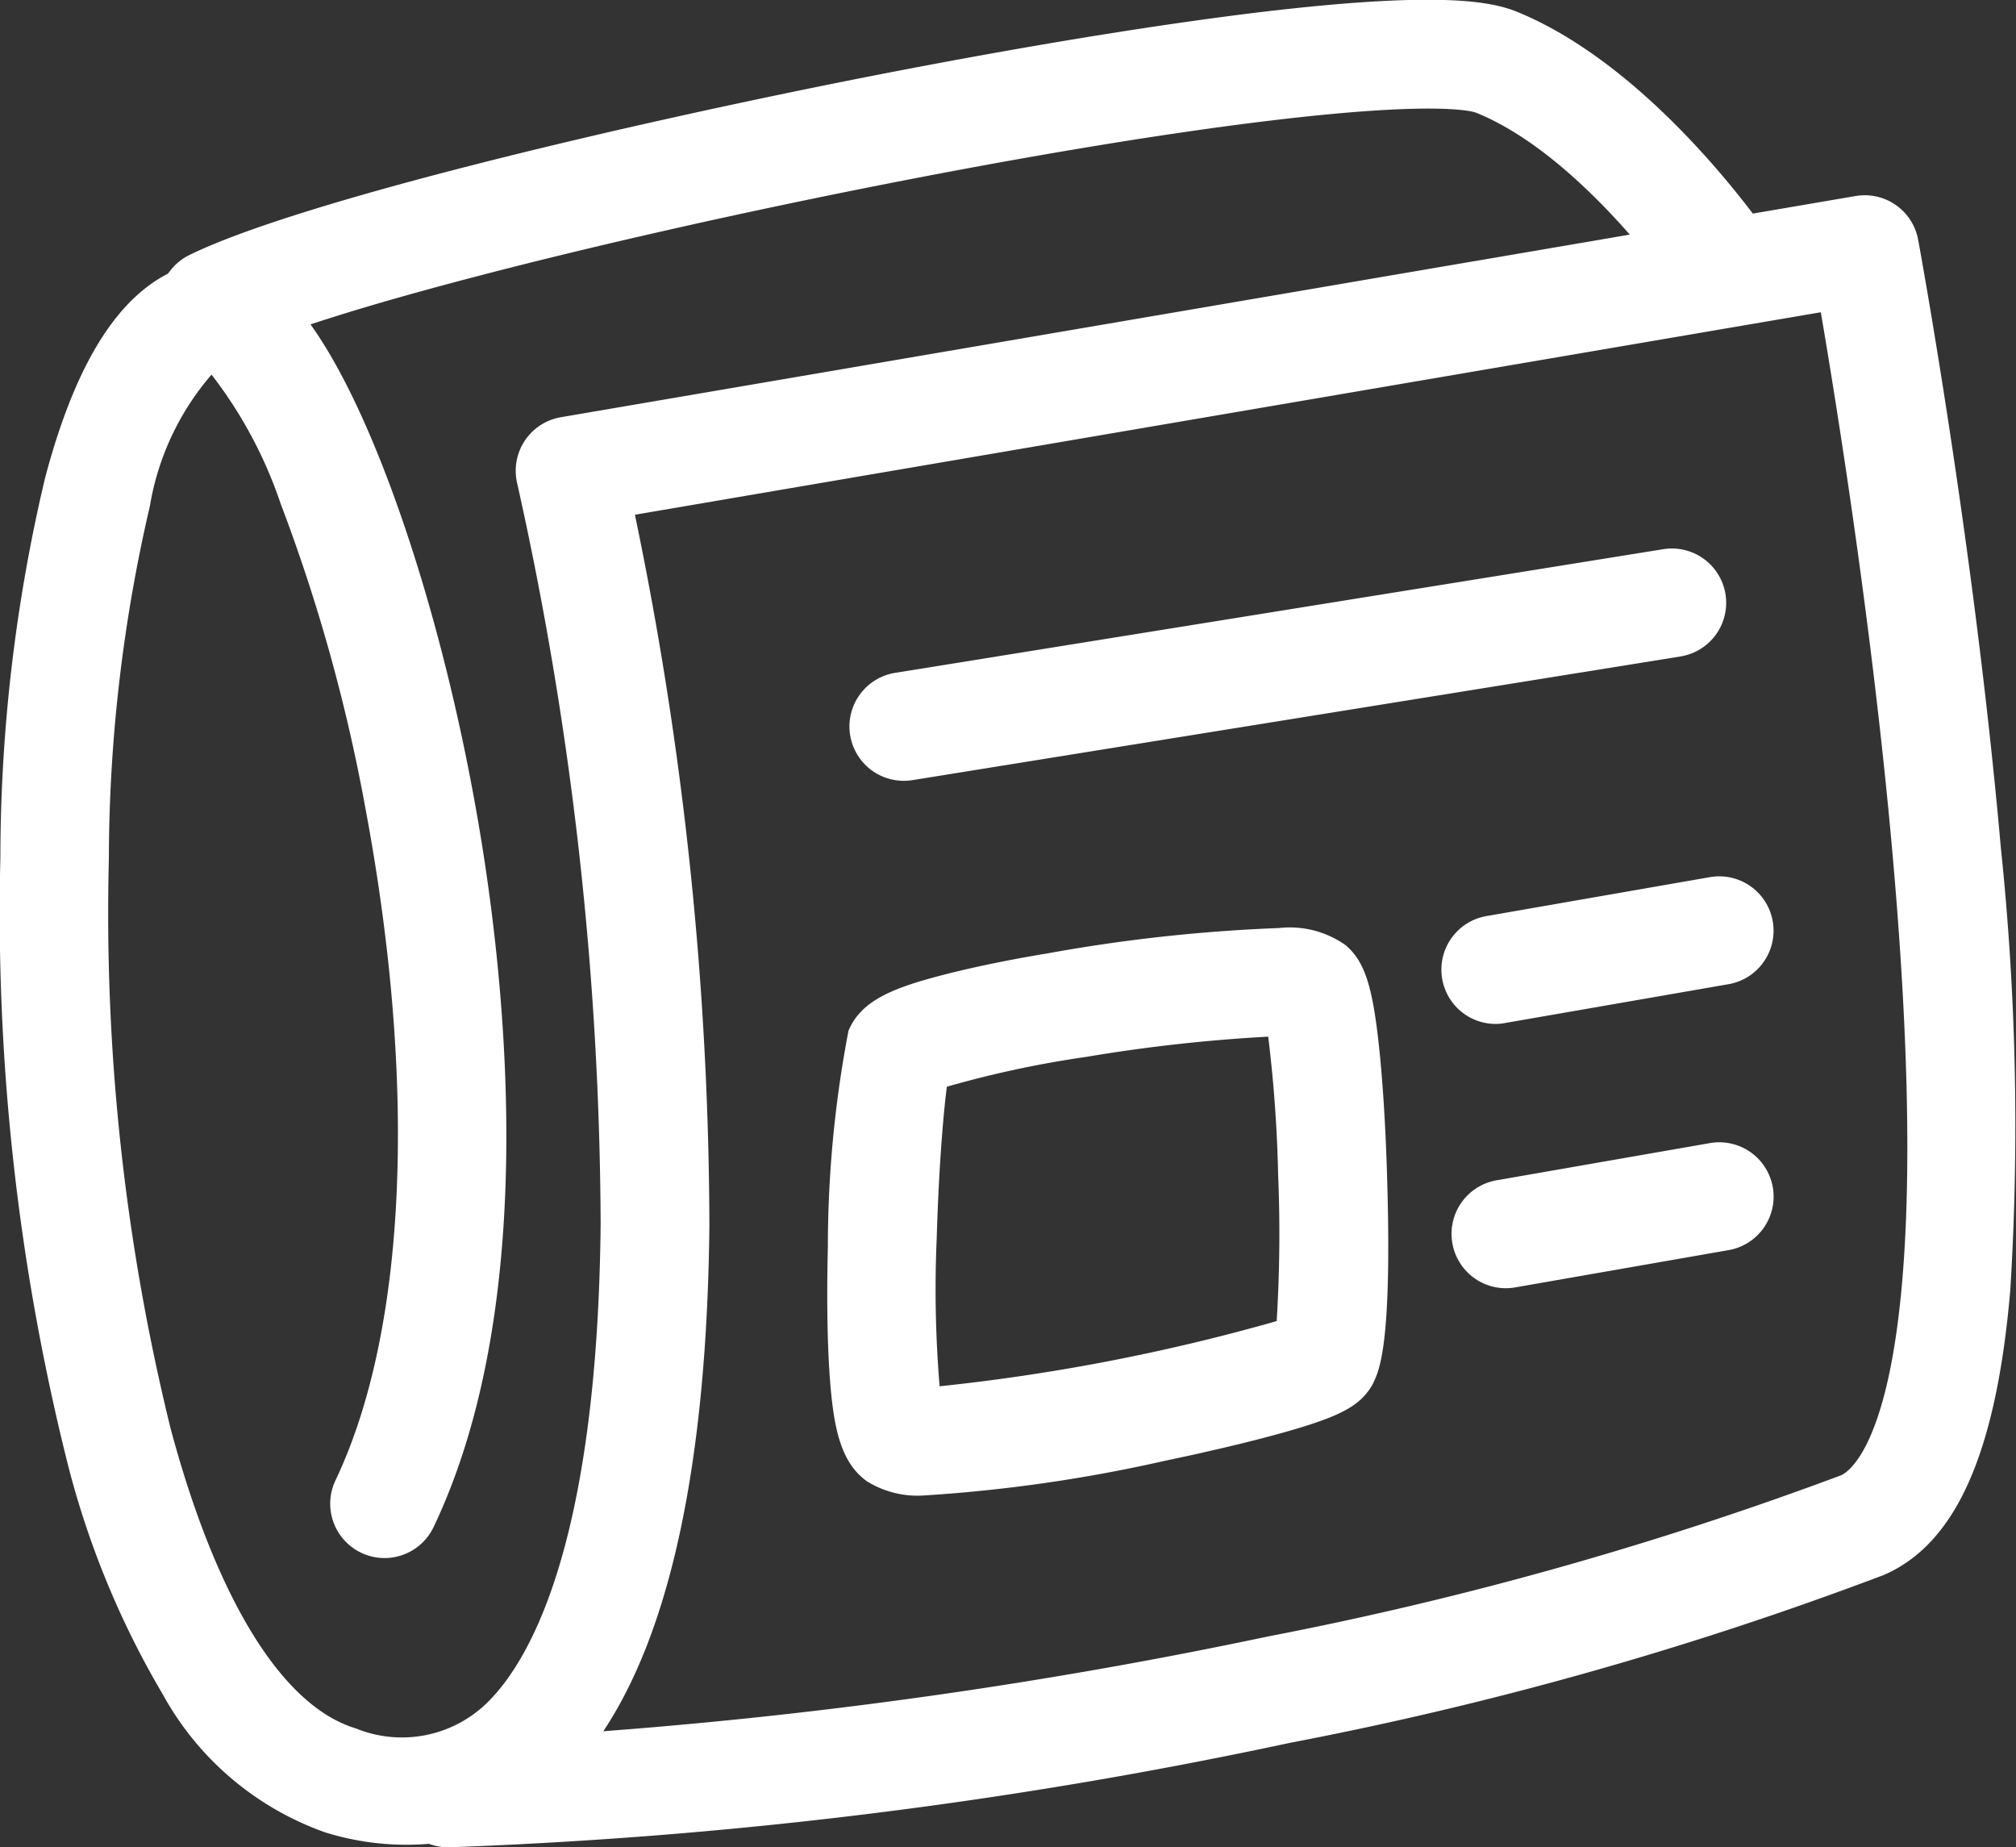 <svg xmlns="http://www.w3.org/2000/svg" width="37.112" height="34" viewBox="0 0 37.112 34"><rect x="0" y="0" width="37.112" height="34" fill="#333333" stroke="none"/><g transform="translate(0.259 -0.735)"><path d="M7.989,33.446a1,1,0,0,1-.352-.064,5.014,5.014,0,0,1-1.914-.212,5.507,5.507,0,0,1-2.985-2.538A16.183,16.183,0,0,1,.957,26.268,41.739,41.739,0,0,1-.252,15.222,30.4,30.4,0,0,1,.569,8.25C1.186,5.914,2.082,4.623,3.31,4.3a1.871,1.871,0,0,1,1.951.862c1.3,1.573,2.672,5.6,3.348,9.8.482,3,1.008,8.614-.886,12.59a1,1,0,0,1-1.806-.86c1.306-2.742,1.509-7.236.558-12.331A31.885,31.885,0,0,0,4.907,8.715,8.108,8.108,0,0,0,3.635,6.341,4.94,4.94,0,0,0,2.5,8.761a28.836,28.836,0,0,0-.755,6.5,39.669,39.669,0,0,0,1.14,10.491c.847,3.148,2.057,5.1,3.407,5.506a2.246,2.246,0,0,0,2.369-.427c.772-.718,2.075-2.822,2.137-8.845A63.534,63.534,0,0,0,9.258,8.325a1,1,0,0,1,.808-1.2L33.9,3.054a1,1,0,0,1,1.151.8c.01.055,1.024,5.542,1.521,11.174a49.246,49.246,0,0,1,.176,8.162c-.258,3-1,4.67-2.331,5.245a65.88,65.88,0,0,1-10.942,3.091A89.265,89.265,0,0,1,8.012,33.446ZM11.429,8.92A64.9,64.9,0,0,1,12.8,22c-.044,4.3-.7,7.427-1.953,9.31a92.972,92.972,0,0,0,12.225-1.742A65.819,65.819,0,0,0,33.631,26.6c.192-.083,1.861-1.111.953-11.393C34.218,11.061,33.568,7,33.26,5.193Z" transform="translate(0 1.289)" fill="#fff"/><path d="M2.621,7.327a1,1,0,0,1-.441-1.9C4.123,4.475,9.835,3.1,14.635,2.153c2.78-.546,5.3-.96,7.3-1.2,3.215-.38,4.192-.2,4.684,0C29.178,2,31.241,5.049,31.327,5.178A1,1,0,0,1,29.665,6.29c-.017-.026-1.811-2.673-3.8-3.48-.062-.024-.705-.224-3.749.14-1.948.232-4.416.639-7.139,1.175C9.559,5.191,4.547,6.495,3.061,7.224A1,1,0,0,1,2.621,7.327Z" transform="translate(1.051 0)" fill="#fff"/><path d="M0,3.276a1,1,0,0,1-.986-.841A1,1,0,0,1-.159,1.289L13.982-.987a1,1,0,0,1,1.146.828A1,1,0,0,1,14.3.987L.159,3.264A1.007,1.007,0,0,1,0,3.276Z" transform="translate(16.377 11.83)" fill="#fff"/><path d="M11.295,22.134a1.765,1.765,0,0,1-1.057-.261c-.481-.347-.615-.972-.684-1.935-.056-.785-.05-1.725-.034-2.376A21.1,21.1,0,0,1,9.9,13.58c.221-.525.752-.761,1.6-.989.532-.144,1.25-.3,2.077-.436a30.165,30.165,0,0,1,4.246-.464,1.778,1.778,0,0,1,1.229.316c.341.291.489.73.608,1.808.068.617.122,1.435.15,2.306.088,2.7-.063,3.521-.212,3.859a1,1,0,0,1-.116.214c-.232.325-.6.507-1.571.781-.578.162-1.355.348-2.189.522A27.9,27.9,0,0,1,11.295,22.134Zm.416-7.523c-.068.513-.151,1.54-.187,2.782a21.576,21.576,0,0,0,.053,2.732,36.536,36.536,0,0,0,6.205-1.2,26.075,26.075,0,0,0,.027-2.689,25.152,25.152,0,0,0-.183-2.546,29.857,29.857,0,0,0-3.341.371A19.251,19.251,0,0,0,11.711,14.611Z" transform="translate(5.461 6.125)" fill="#fff"/><path d="M0,1.717A1,1,0,0,1-.985.889,1,1,0,0,1-.172-.268L3.944-.985A1,1,0,0,1,5.1-.172,1,1,0,0,1,4.288.985L.172,1.7A1.007,1.007,0,0,1,0,1.717Z" transform="translate(27.275 17.864)" fill="#fff"/><path d="M0,1.686A1,1,0,0,1-.985.858,1,1,0,0,1-.172-.3L3.757-.985a1,1,0,0,1,1.157.813A1,1,0,0,1,4.1.985L.172,1.671A1.006,1.006,0,0,1,0,1.686Z" transform="translate(27.462 22.759)" fill="#fff"/></g></svg>
